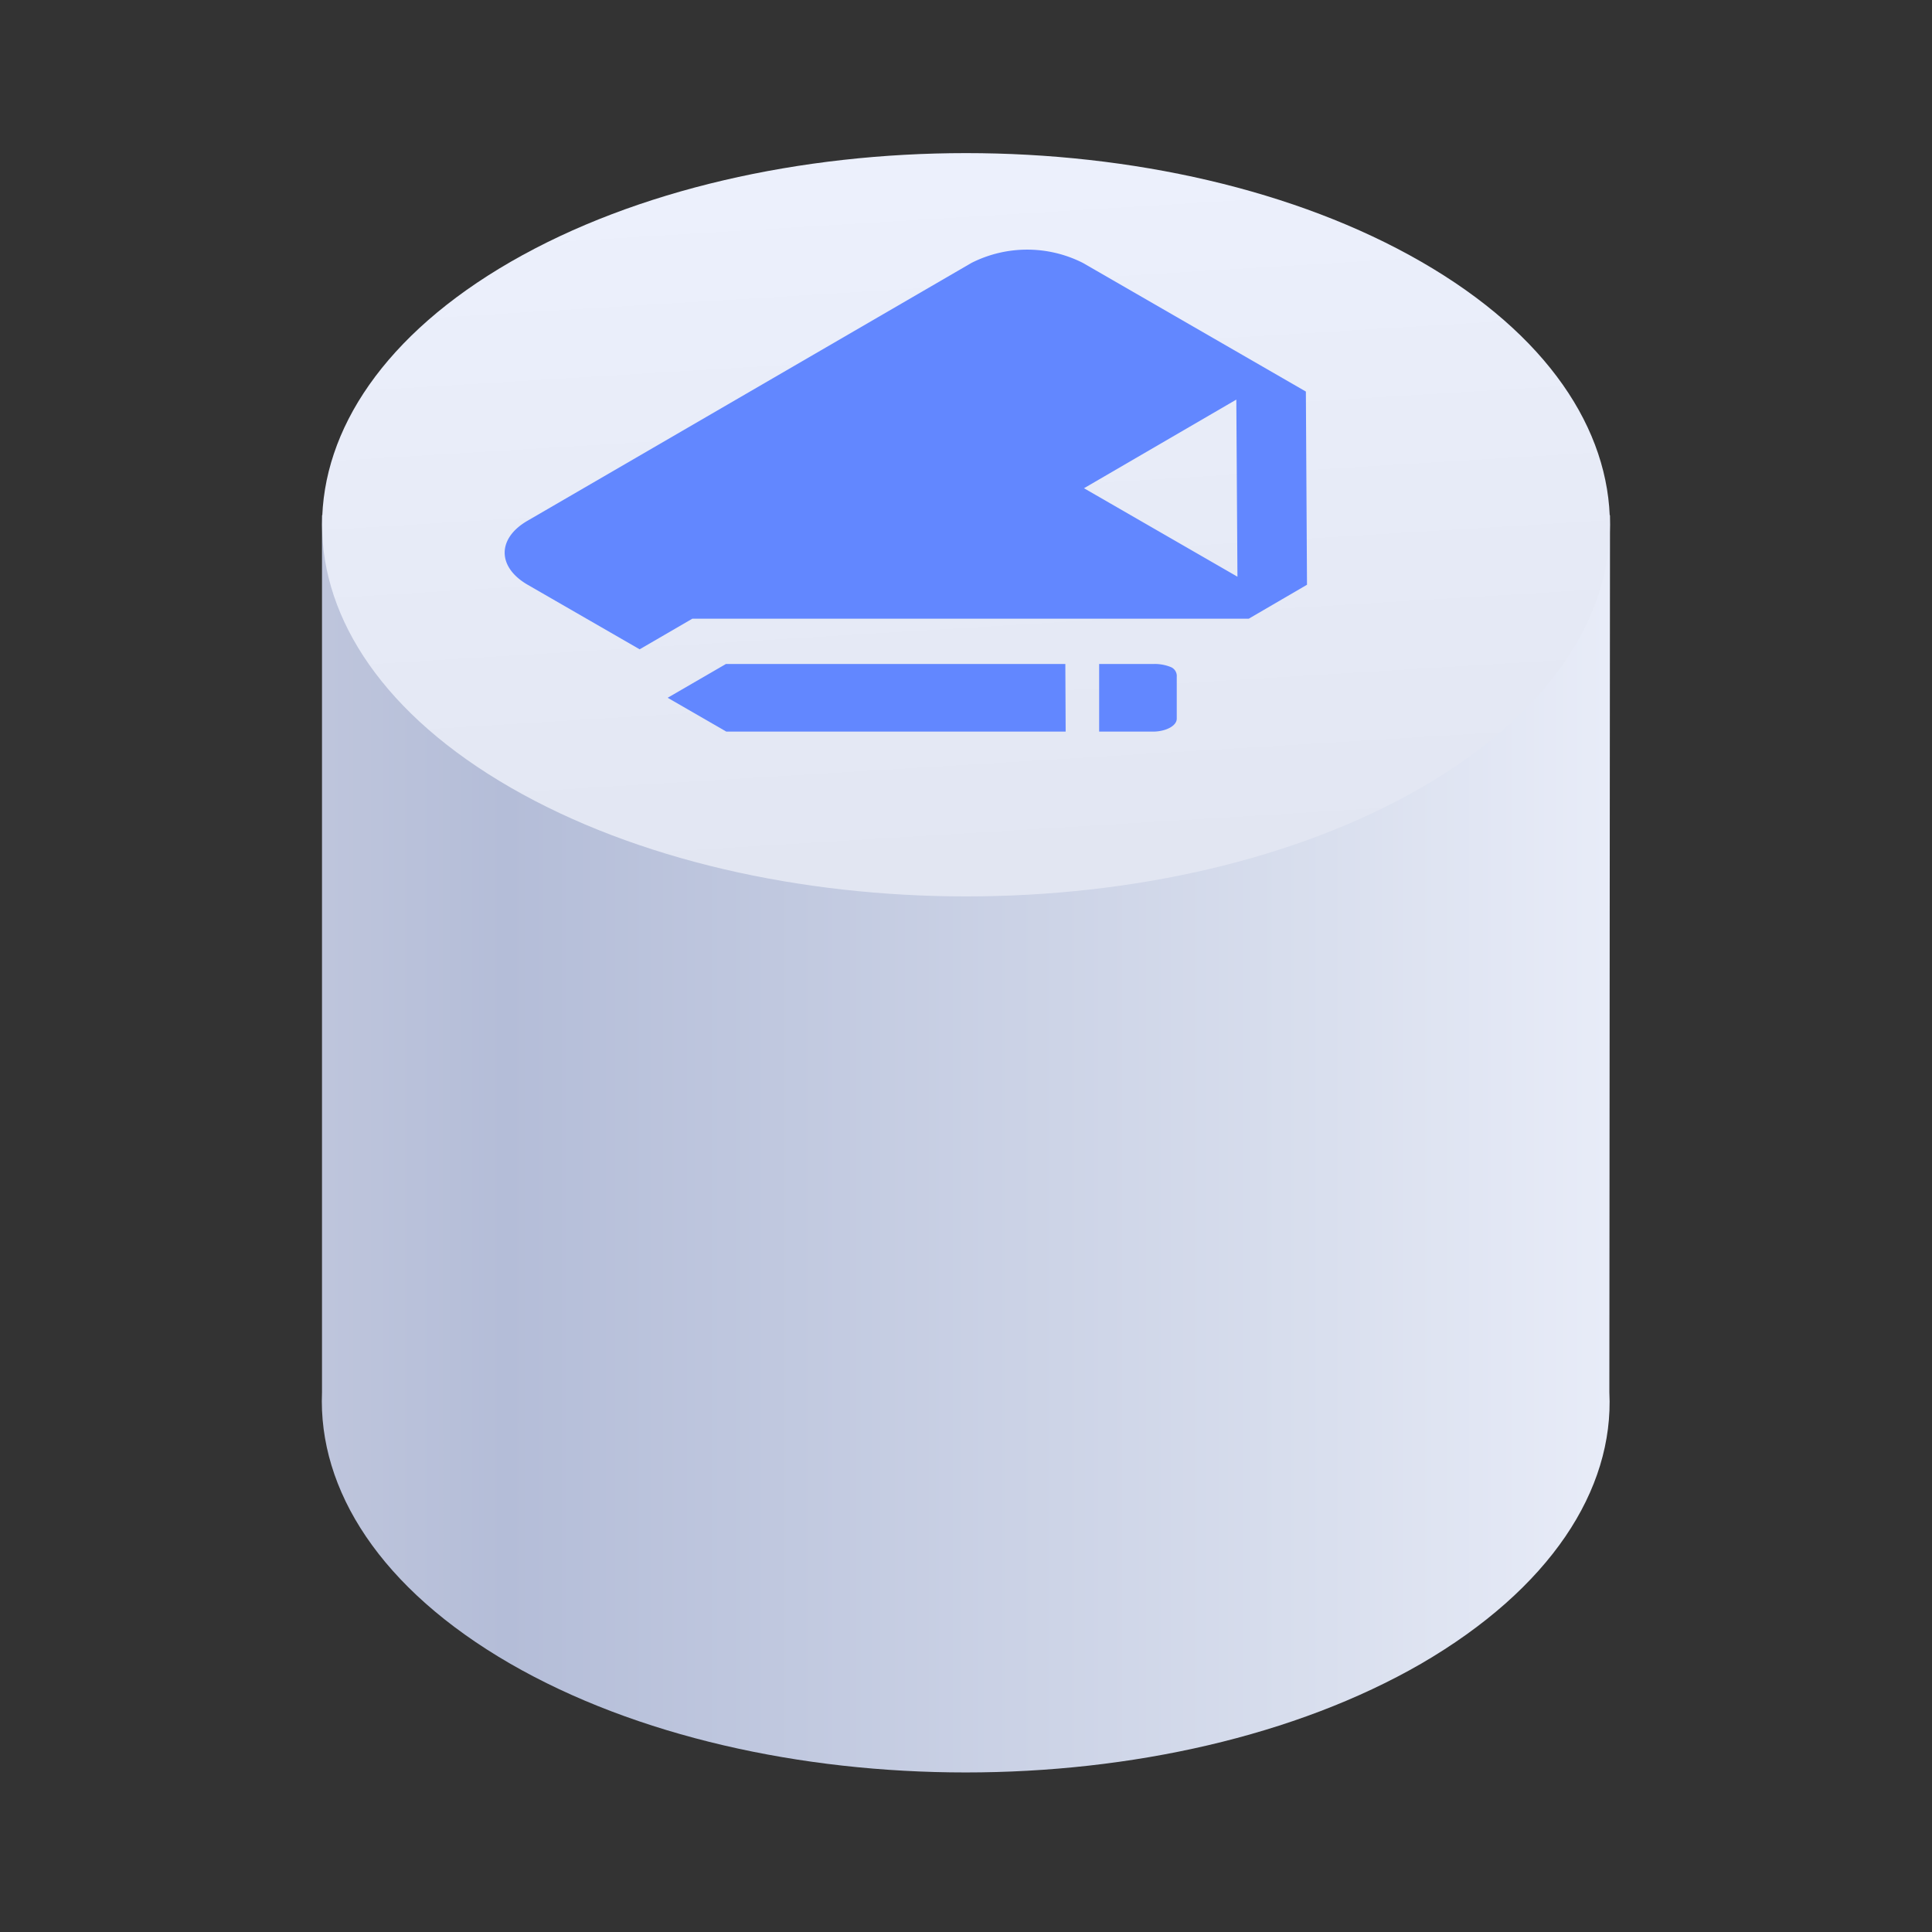 <svg id="图层_1" data-name="图层 1" xmlns="http://www.w3.org/2000/svg" xmlns:xlink="http://www.w3.org/1999/xlink" viewBox="0 0 120 120"><rect x="0" y="0" width="120" height="120" fill="#333333" stroke="none"/><defs><style>.cls-1{fill:url(#未命名的渐变_12);}.cls-2{fill:url(#未命名的渐变_6);}.cls-3{isolation:isolate;}.cls-4{fill:#6287ff;}</style><linearGradient id="未命名的渐变_12" x1="100" y1="-1123.25" x2="20.27" y2="-1123.25" gradientTransform="matrix(1, 0, 0, -1, 0, -1052.17)" gradientUnits="userSpaceOnUse"><stop offset="0" stop-color="#e8ecf8"/><stop offset="0.22" stop-color="#d9dfee"/><stop offset="0.86" stop-color="#b4bdd8"/><stop offset="1" stop-color="#bec5dc"/></linearGradient><linearGradient id="未命名的渐变_6" x1="58.45" y1="-1059.36" x2="61.55" y2="-1110.22" gradientTransform="matrix(1, 0, 0, -1, 0, -1052.17)" gradientUnits="userSpaceOnUse"><stop offset="0" stop-color="#edf1fd"/><stop offset="1" stop-color="#e1e5f1"/></linearGradient></defs><title>资产图标</title><path class="cls-1" d="M100,32H20V86.47h0c-.25,6.09,3.65,12.22,11.7,16.87,15.62,9,40.94,9,56.56,0,8-4.65,12-10.78,11.7-16.87h0Z"/><path class="cls-2" d="M31.72,16.26c15.62-9,40.94-9,56.56,0s15.62,23.64,0,32.66-40.94,9-56.56,0S16.1,25.28,31.72,16.26Z"/><g class="cls-3"><path class="cls-4" d="M81.11,24.32l.07,12-3.62,2.11H43l-3.27,1.9-6.94-4c-1.92-1.1-1.93-2.9,0-4l27.55-16a7.67,7.67,0,0,1,6.92,0Zm-13.79,6,9.54,5.5-.07-11-9.47,5.51"/><path class="cls-4" d="M72.74,41.44a.6.6,0,0,1,.35.6v2.6c0,.43-.63.77-1.38.8H68.27l0-4.2H71.7A2.68,2.68,0,0,1,72.74,41.44Z"/><polygon class="cls-4" points="66.17 41.24 66.19 45.44 45.11 45.44 41.47 43.34 45.09 41.24 66.17 41.24"/></g></svg>
